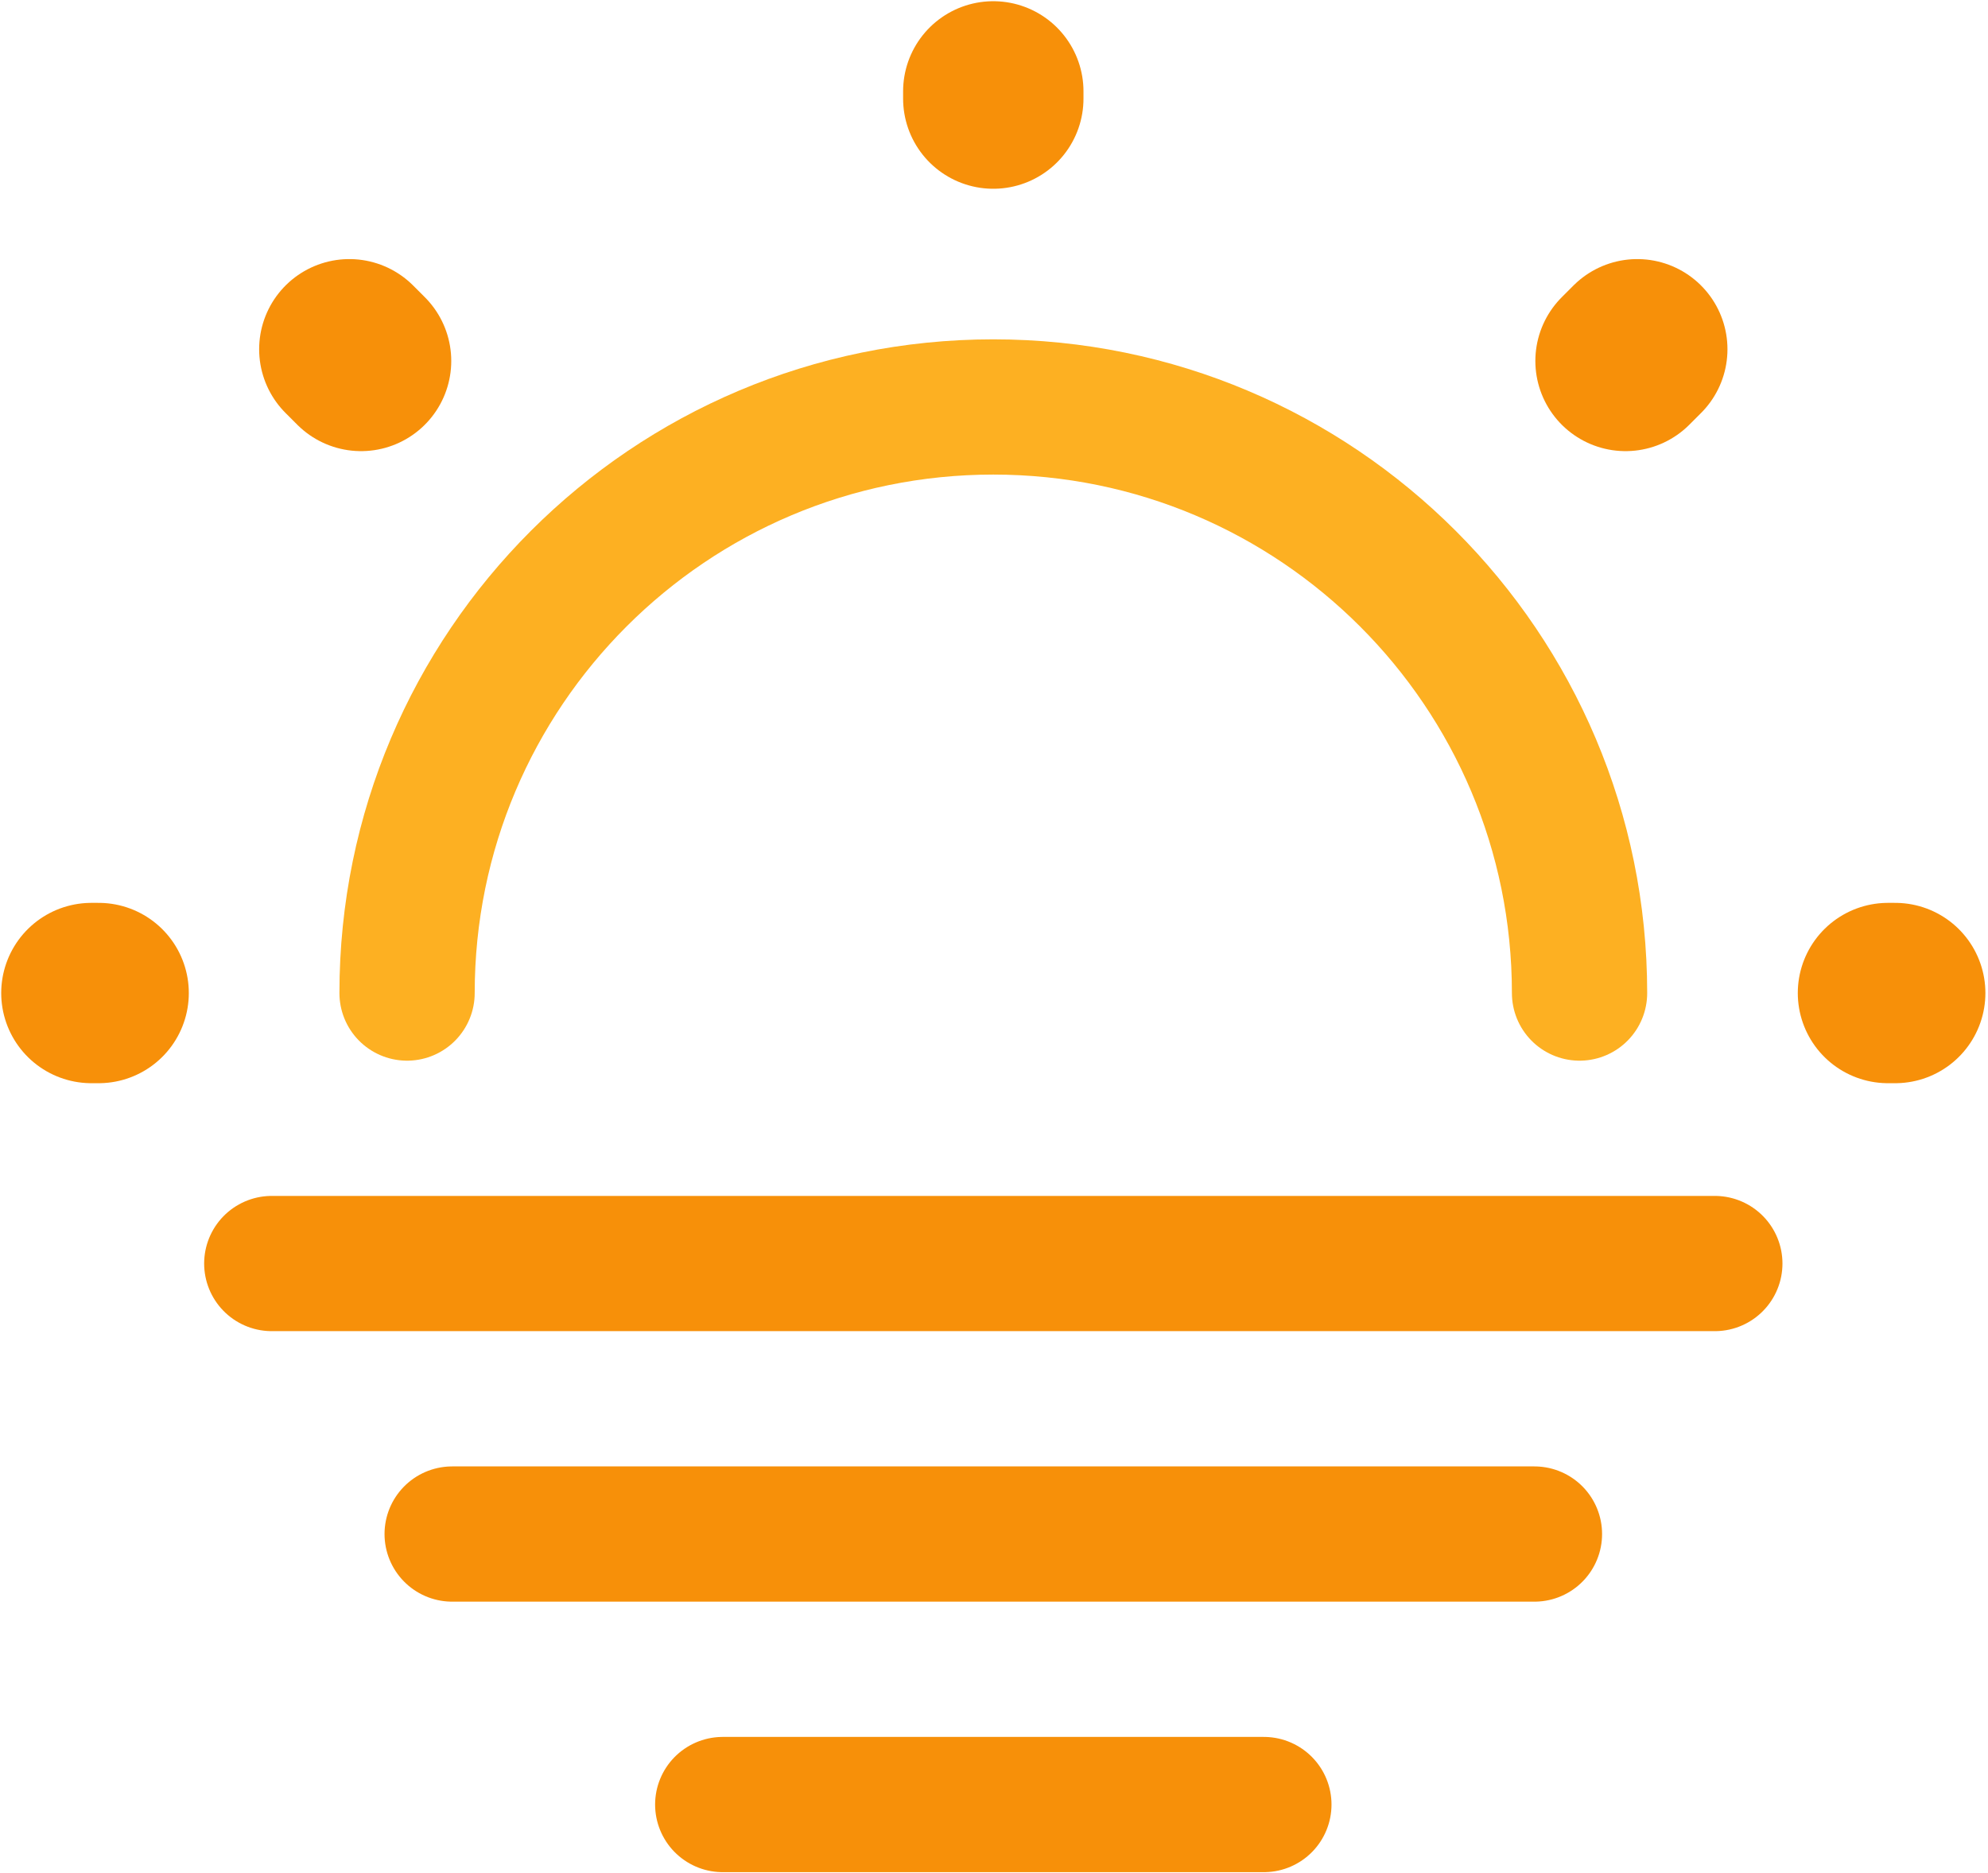 <svg width="87" height="82" viewBox="0 0 87 82" fill="none" xmlns="http://www.w3.org/2000/svg">
<path d="M69.125 43.47C69.125 29.3 57.639 17.814 43.469 17.814C29.3 17.814 17.814 29.3 17.814 43.47" stroke="#FDB022" stroke-width="5.92" stroke-linecap="round" stroke-linejoin="round"/>
<path d="M15.801 15.801L15.288 15.288M71.138 15.801L71.651 15.288M43.469 4.316V4M4.316 43.469H4M82.939 43.469H82.623" stroke="#F79009" stroke-width="7.894" stroke-linecap="round" stroke-linejoin="round"/>
<path d="M11.894 55.31H75.045" stroke="#F79009" stroke-width="5.92" stroke-miterlimit="10" stroke-linecap="round" stroke-linejoin="round"/>
<path d="M19.788 67.151H67.151" stroke="#F79009" stroke-width="5.92" stroke-miterlimit="10" stroke-linecap="round" stroke-linejoin="round"/>
<path d="M31.629 78.992H55.31" stroke="#F79009" stroke-width="5.92" stroke-miterlimit="10" stroke-linecap="round" stroke-linejoin="round"/>
</svg>
